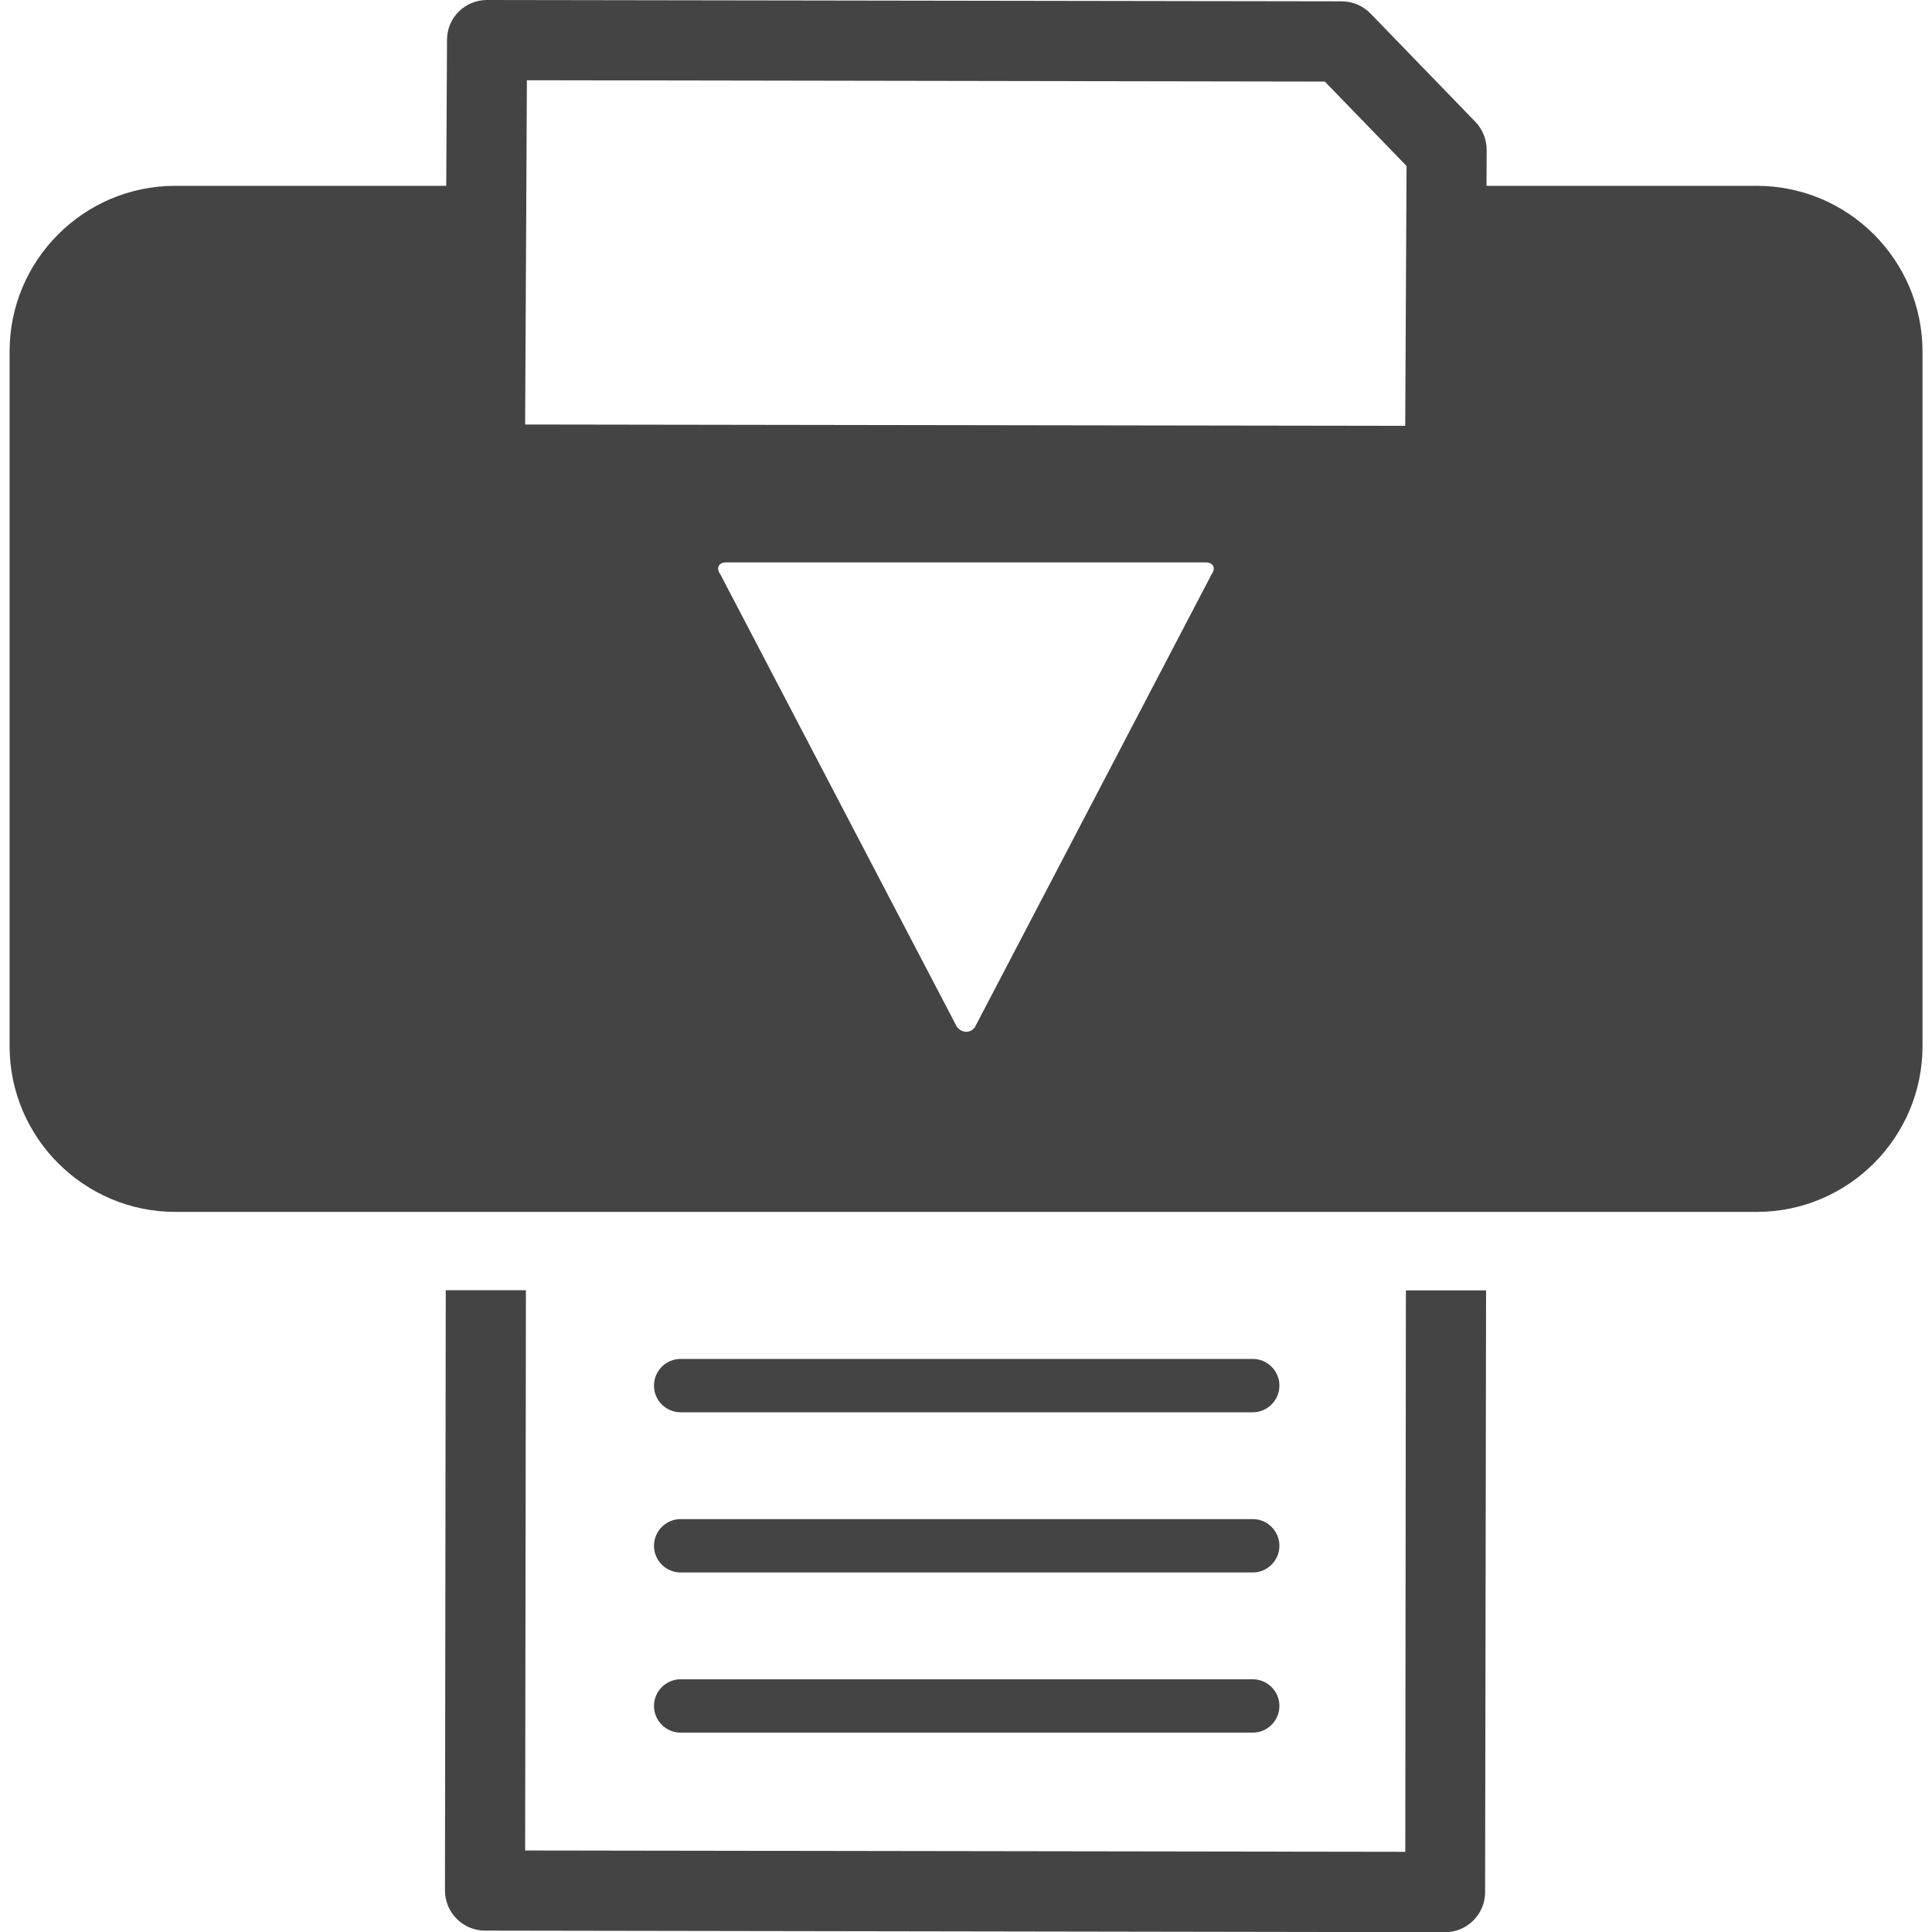 <?xml version="1.0" encoding="utf-8"?>
<!-- Generated by IcoMoon.io -->
<!DOCTYPE svg PUBLIC "-//W3C//DTD SVG 1.1//EN" "http://www.w3.org/Graphics/SVG/1.1/DTD/svg11.dtd">
<svg version="1.1" xmlns="http://www.w3.org/2000/svg" xmlns:xlink="http://www.w3.org/1999/xlink" width="32" height="32" viewBox="0 0 32 32">
<path fill="#444444" d="M23.277 30.672l-14.579-0.022 0.013-9.28h-1.328l-0.013 9.942c0 0.176 0.070 0.346 0.195 0.47s0.291 0.195 0.467 0.195l15.904 0.026c0.365 0 0.662-0.298 0.662-0.662l0.016-9.968h-1.328l-0.010 9.299z"></path>
<path fill="#444444" d="M11.274 28.698h9.475c0.243 0 0.442-0.198 0.442-0.442s-0.198-0.442-0.442-0.442h-9.475c-0.243 0-0.442 0.198-0.442 0.442s0.198 0.442 0.442 0.442z"></path>
<path fill="#444444" d="M11.274 26.045h9.475c0.243 0 0.442-0.198 0.442-0.442s-0.198-0.442-0.442-0.442h-9.475c-0.243 0-0.442 0.198-0.442 0.442s0.198 0.442 0.442 0.442z"></path>
<path fill="#444444" d="M11.274 23.392h9.475c0.243 0 0.442-0.198 0.442-0.442s-0.198-0.442-0.442-0.442h-9.475c-0.243 0-0.442 0.198-0.442 0.442s0.198 0.442 0.442 0.442z"></path>
<path fill="#444444" d="M29.098 3.078h-4.477l0.003-0.595c0-0.173-0.067-0.339-0.186-0.464l-1.738-1.795c-0.125-0.128-0.298-0.202-0.477-0.202l-14.157-0.022c0 0 0 0 0 0-0.365 0-0.662 0.294-0.662 0.659l-0.013 2.419h-4.49c-1.51 0-2.742 1.229-2.742 2.742v11.507c0 1.514 1.232 2.746 2.746 2.746h26.192c1.514 0 2.746-1.232 2.746-2.746v-11.507c-0.003-1.514-1.232-2.742-2.746-2.742zM20.064 9.52l-3.917 7.494c-0.080 0.106-0.214 0.099-0.298-0.006l-3.914-7.488c-0.080-0.106-0.038-0.205 0.093-0.205h7.939c0.134 0 0.176 0.099 0.096 0.205zM23.274 7.053l-14.576-0.022 0.029-5.702 13.216 0.022 1.354 1.398-0.022 4.304z"></path>
</svg>
